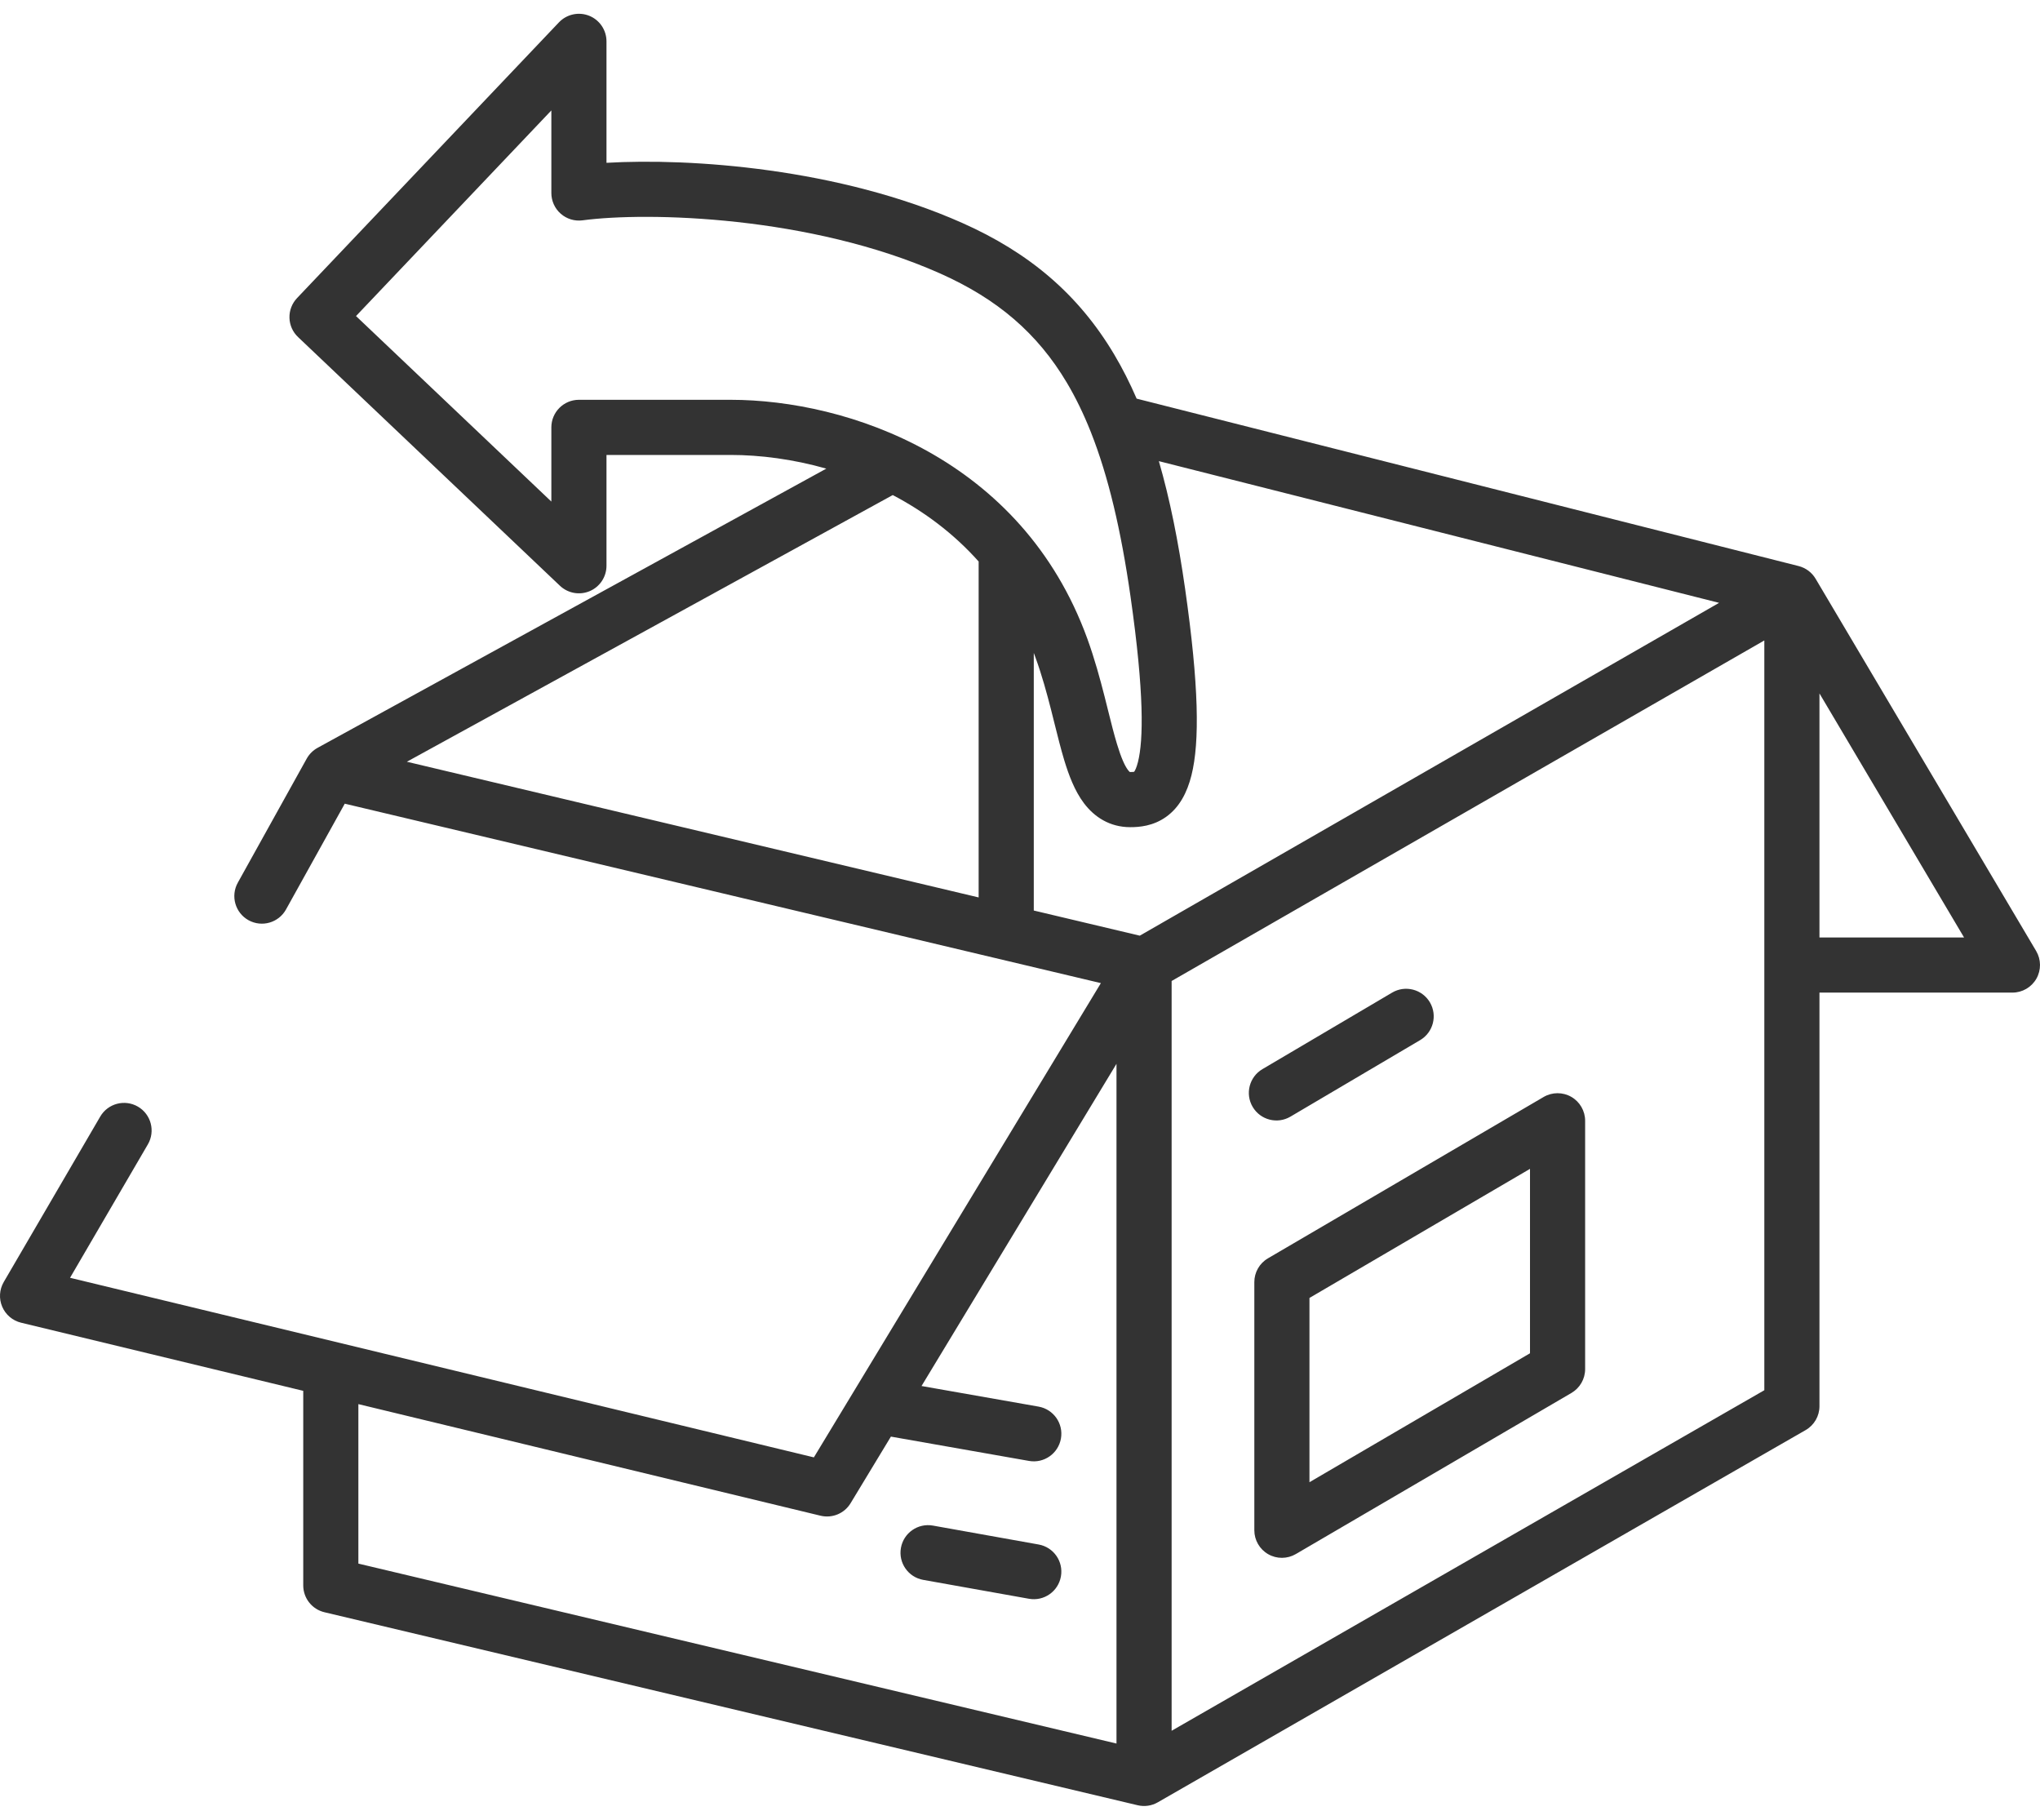 <svg width="74" height="66" viewBox="0 0 74 66" fill="none" xmlns="http://www.w3.org/2000/svg">
<path fill-rule="evenodd" clip-rule="evenodd" d="M21.371 0.571C21.751 0.723 22 1.091 22 1.5V5.905C25.036 5.728 30.424 6.094 34.906 8.086C37.324 9.161 39.118 10.667 40.422 12.864C40.718 13.363 40.987 13.893 41.231 14.458L65.245 20.53C65.503 20.596 65.725 20.761 65.86 20.99L73.86 34.49C74.043 34.799 74.047 35.183 73.869 35.495C73.691 35.807 73.359 36 73 36H66V51C66 51.358 65.809 51.689 65.498 51.867L41.998 65.367C41.778 65.494 41.517 65.532 41.269 65.473L11.769 58.473C11.318 58.366 11 57.963 11 57.5V50.443L0.765 47.972C0.458 47.898 0.204 47.683 0.08 47.392C-0.044 47.101 -0.023 46.769 0.136 46.496L3.636 40.496C3.914 40.019 4.527 39.858 5.004 40.136C5.481 40.414 5.642 41.027 5.364 41.504L2.541 46.343L29.523 52.856L39.934 35.656L12.506 29.148L10.374 32.986C10.106 33.468 9.497 33.642 9.014 33.374C8.532 33.106 8.358 32.497 8.626 32.014L11.126 27.514C11.217 27.35 11.354 27.214 11.519 27.123L29.974 16.996C28.764 16.652 27.569 16.5 26.5 16.5H22V20.519C22 20.919 21.762 21.28 21.395 21.438C21.027 21.595 20.601 21.519 20.311 21.244L10.812 12.225C10.619 12.043 10.507 11.791 10.5 11.526C10.493 11.261 10.592 11.004 10.775 10.811L20.275 0.811C20.557 0.515 20.991 0.42 21.371 0.571ZM32.384 17.955L14.759 27.627L35.5 32.548V20.365C34.584 19.338 33.513 18.547 32.384 17.955ZM37.5 23.68V33.023L41.345 33.935L62.359 21.864L42.037 16.725C42.436 18.099 42.744 19.638 42.99 21.359C43.489 24.854 43.523 26.907 43.22 28.117C43.062 28.751 42.781 29.283 42.3 29.626C41.825 29.965 41.318 30 41 30C40.25 30 39.694 29.627 39.318 29.129C38.98 28.68 38.768 28.107 38.605 27.571C38.481 27.161 38.365 26.694 38.248 26.226C38.209 26.072 38.171 25.918 38.133 25.766C37.971 25.131 37.793 24.482 37.56 23.842C37.541 23.787 37.52 23.733 37.5 23.68ZM39.565 15.658C39.568 15.668 39.572 15.677 39.576 15.686C40.2 17.266 40.663 19.212 41.01 21.641C41.511 25.146 41.477 26.843 41.28 27.633C41.224 27.858 41.166 27.956 41.141 27.991C41.119 27.995 41.076 28 41 28C40.992 28 40.987 28 40.984 27.999C40.975 27.993 40.952 27.973 40.916 27.926C40.801 27.773 40.67 27.487 40.52 26.991C40.411 26.633 40.312 26.237 40.199 25.784C40.158 25.621 40.116 25.451 40.071 25.273C39.904 24.619 39.707 23.893 39.44 23.158C37.063 16.622 30.747 14.5 26.5 14.5H21C20.448 14.5 20 14.948 20 15.5V18.191L12.914 11.463L20 4.005V7C20 7.288 20.124 7.562 20.341 7.752C20.558 7.942 20.846 8.029 21.132 7.991C23.497 7.676 29.398 7.827 34.094 9.914C36.176 10.839 37.632 12.083 38.703 13.886C39.02 14.419 39.306 15.008 39.565 15.658ZM41.157 27.988C41.158 27.987 41.159 27.987 41.159 27.987L41.157 27.988ZM64 23.228L42.5 35.579V62.772L64 50.421V23.228ZM40.5 63.235V38.583L33.428 50.268L37.673 51.015C38.217 51.111 38.581 51.629 38.485 52.173C38.389 52.717 37.871 53.081 37.327 52.985L32.317 52.103L30.855 54.518C30.63 54.891 30.189 55.074 29.765 54.972L13 50.925V56.709L40.5 63.235ZM66 25.149L71.245 34H66V25.149ZM51.869 36.353C52.149 36.829 51.991 37.442 51.515 37.723L46.809 40.499C46.334 40.779 45.721 40.621 45.44 40.145C45.159 39.67 45.318 39.057 45.793 38.776L50.499 36C50.975 35.719 51.588 35.878 51.869 36.353ZM56.998 39.781C57.308 39.959 57.5 40.29 57.5 40.648V49.655C57.5 50.011 57.311 50.339 57.005 50.519L47.005 56.363C46.695 56.544 46.313 56.546 46.002 56.367C45.692 56.189 45.5 55.858 45.5 55.5V46.5C45.5 46.145 45.688 45.816 45.995 45.637L55.995 39.785C56.304 39.604 56.687 39.603 56.998 39.781ZM47.5 47.074V53.757L55.5 49.081V42.392L47.5 47.074ZM32.681 56.138C32.778 55.595 33.297 55.233 33.841 55.33L37.676 56.016C38.22 56.113 38.582 56.632 38.484 57.176C38.387 57.72 37.868 58.082 37.324 57.984L33.489 57.299C32.945 57.202 32.583 56.682 32.681 56.138Z" fill="#333333"/>
</svg>
